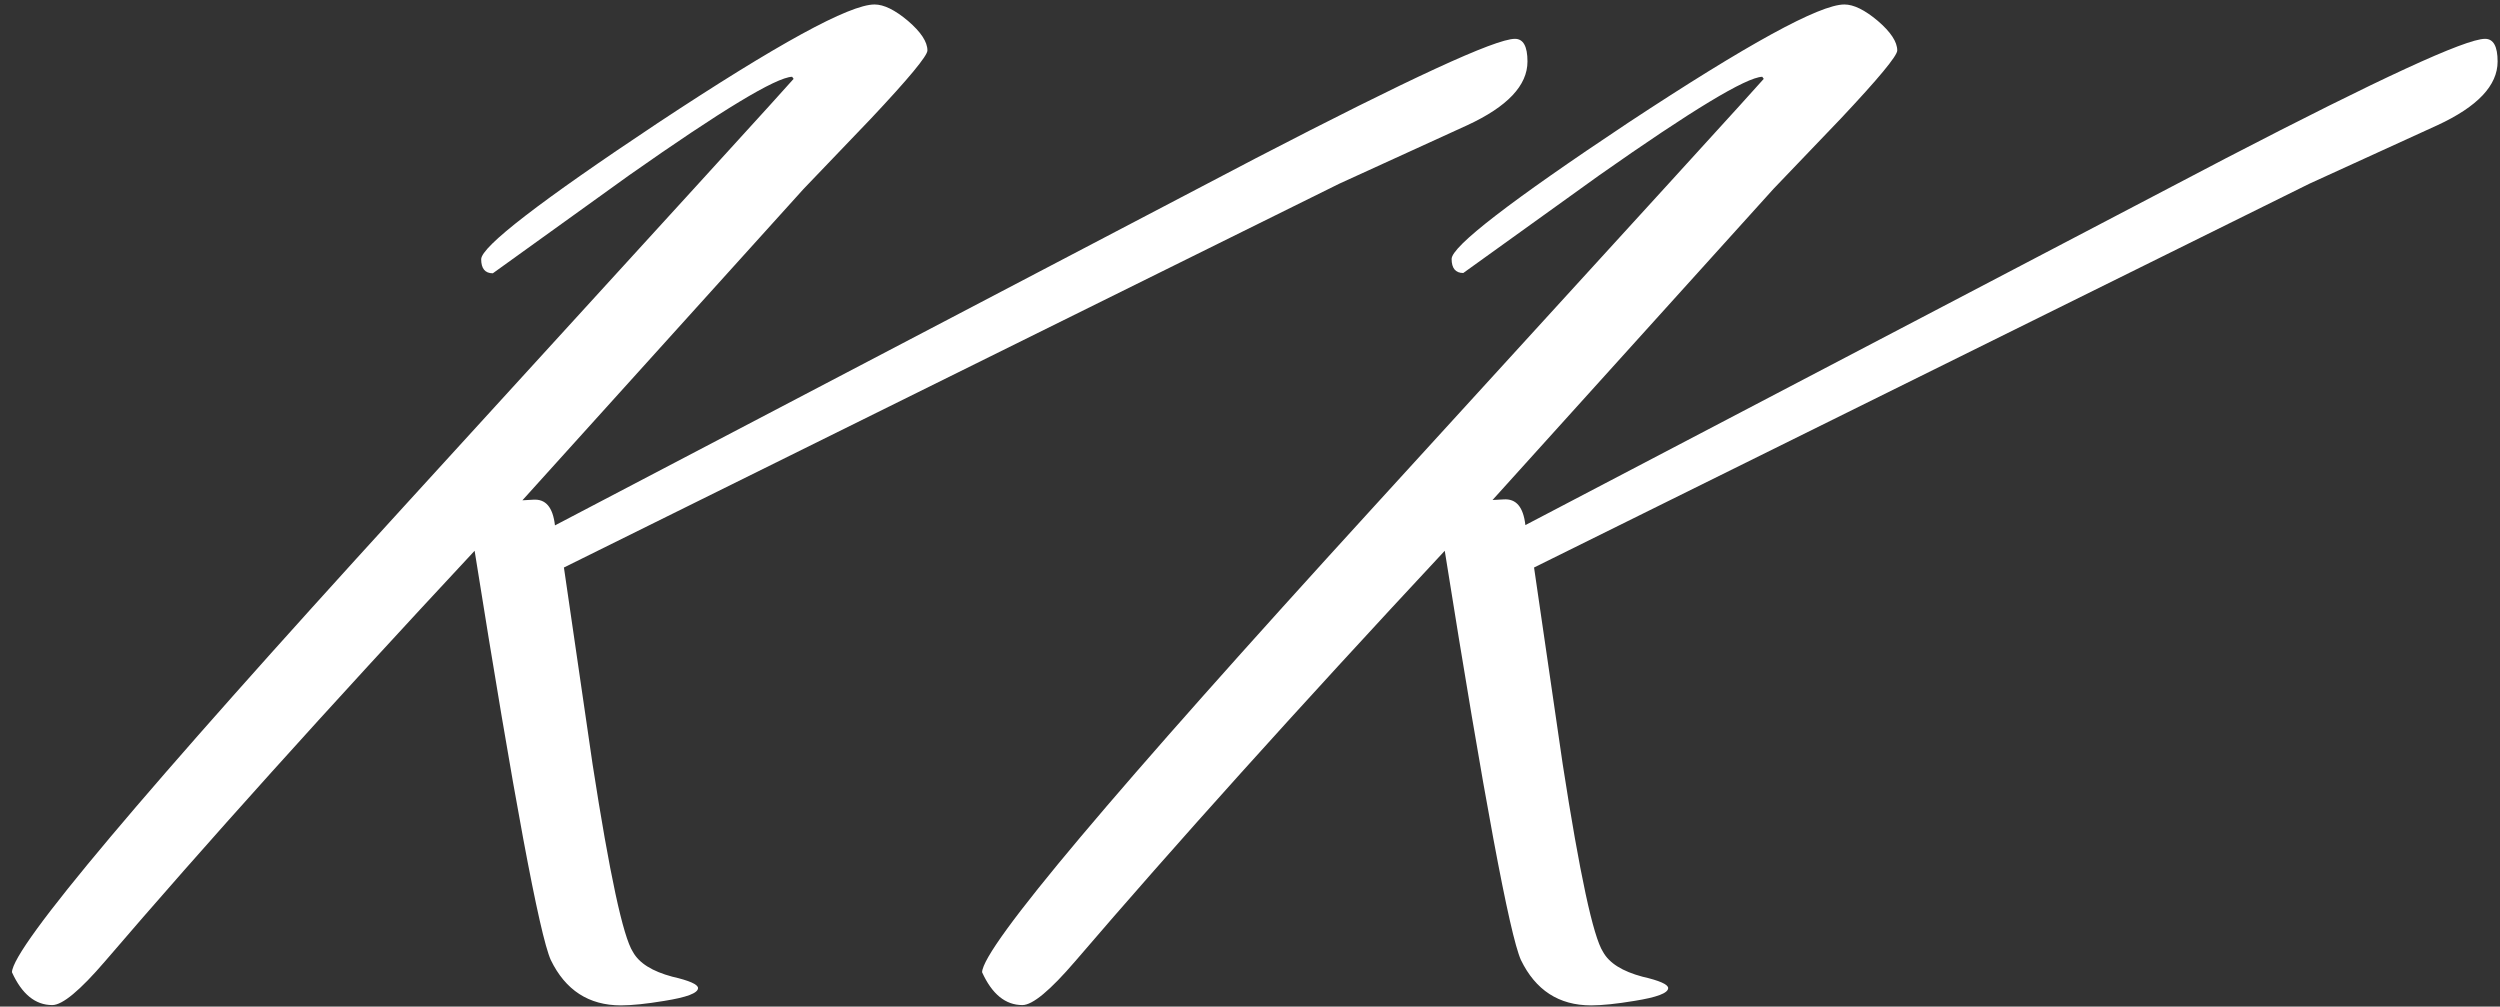 <?xml version="1.0" encoding="utf-8"?>
<!-- Generator: Adobe Illustrator 21.0.0, SVG Export Plug-In . SVG Version: 6.00 Build 0)  -->
<svg version="1.1" id="Capa_1" xmlns="http://www.w3.org/2000/svg" xmlns:xlink="http://www.w3.org/1999/xlink" x="0px" y="0px"
	 viewBox="0 0 837 337" style="enable-background:new 0 0 837 337;" xml:space="preserve">
<rect x="0" y="0" width="837" height="337" fill="#333333" stroke="none"/>
<style type="text/css">
	.st0{fill:#FFFFFF;}
</style>
<g>
	<path class="st0" d="M188.8,190l9.6,65.9c5.7,36.8,10.2,57.7,13.5,62.8c2.1,3.8,6.5,6.5,13.2,8.3c5.7,1.3,8.6,2.6,8.6,3.8
		c0,1.7-3.8,3.1-11.3,4.3c-6,1-10.9,1.5-14.5,1.5c-10.8,0-18.6-5.1-23.5-15.2c-3.8-8.5-12.3-54.1-25.5-137
		c-49.5,53.1-90.7,98.9-123.7,137.4c-8.4,9.8-14.3,14.7-17.7,14.7c-5.7,0-10.2-3.7-13.5-11c0.3-8.5,44-60.4,131.1-155.8
		c87-95.3,130.6-143.1,130.6-143.3l-0.5-0.7c-5.4,0.2-23.6,11.2-54.6,33L165,91.5c-2.6,0-3.9-1.6-3.9-4.7c0-4.2,19.7-19.4,59.1-45.6
		c40.1-26.5,64.2-39.7,72.6-39.7c3.1,0,6.8,1.8,11.2,5.5c4.3,3.7,6.5,7,6.5,9.9c0,1.8-6.3,9.4-18.9,22.8L269,63.3l-94.1,104.2
		l3.6-0.2c4.2-0.3,6.6,2.5,7.3,8.6L420.4,53c51.3-26.6,80.2-40,86.8-40c2.8,0,4.2,2.5,4.2,7.6c0,8-6.7,15.1-20.1,21.3l-42.9,19.6
		L188.8,190z"/>
	<path class="st0" d="M513.6,190l9.6,65.9c5.7,36.8,10.2,57.7,13.5,62.8c2.1,3.8,6.5,6.5,13.2,8.3c5.7,1.3,8.6,2.6,8.6,3.8
		c0,1.7-3.8,3.1-11.3,4.3c-6,1-10.9,1.5-14.5,1.5c-10.8,0-18.6-5.1-23.5-15.2c-3.8-8.5-12.3-54.1-25.5-137
		c-49.5,53.1-90.7,98.9-123.7,137.4c-8.4,9.8-14.3,14.7-17.7,14.7c-5.7,0-10.2-3.7-13.5-11c0.3-8.5,44-60.4,131.1-155.8
		c87-95.3,130.6-143.1,130.6-143.3l-0.5-0.7c-5.4,0.2-23.6,11.2-54.6,33l-45.5,32.7c-2.6,0-3.9-1.6-3.9-4.7
		c0-4.2,19.7-19.4,59.1-45.6C585,14.8,609.2,1.5,617.5,1.5c3.1,0,6.8,1.8,11.2,5.5c4.3,3.7,6.5,7,6.5,9.9c0,1.8-6.3,9.4-18.9,22.8
		l-22.5,23.5l-94.1,104.2l3.7-0.2c4.2-0.3,6.6,2.5,7.3,8.6L745.2,53c51.3-26.6,80.2-40,86.8-40c2.8,0,4.2,2.5,4.2,7.6
		c0,8-6.7,15.1-20.1,21.3l-42.9,19.6L513.6,190z"/>
</g>
<g>
</g>
<g>
</g>
<g>
</g>
<g>
</g>
<g>
</g>
<g>
</g>
<g>
</g>
<g>
</g>
<g>
</g>
<g>
</g>
<g>
</g>
<g>
</g>
<g>
</g>
<g>
</g>
<g>
</g>
</svg>
